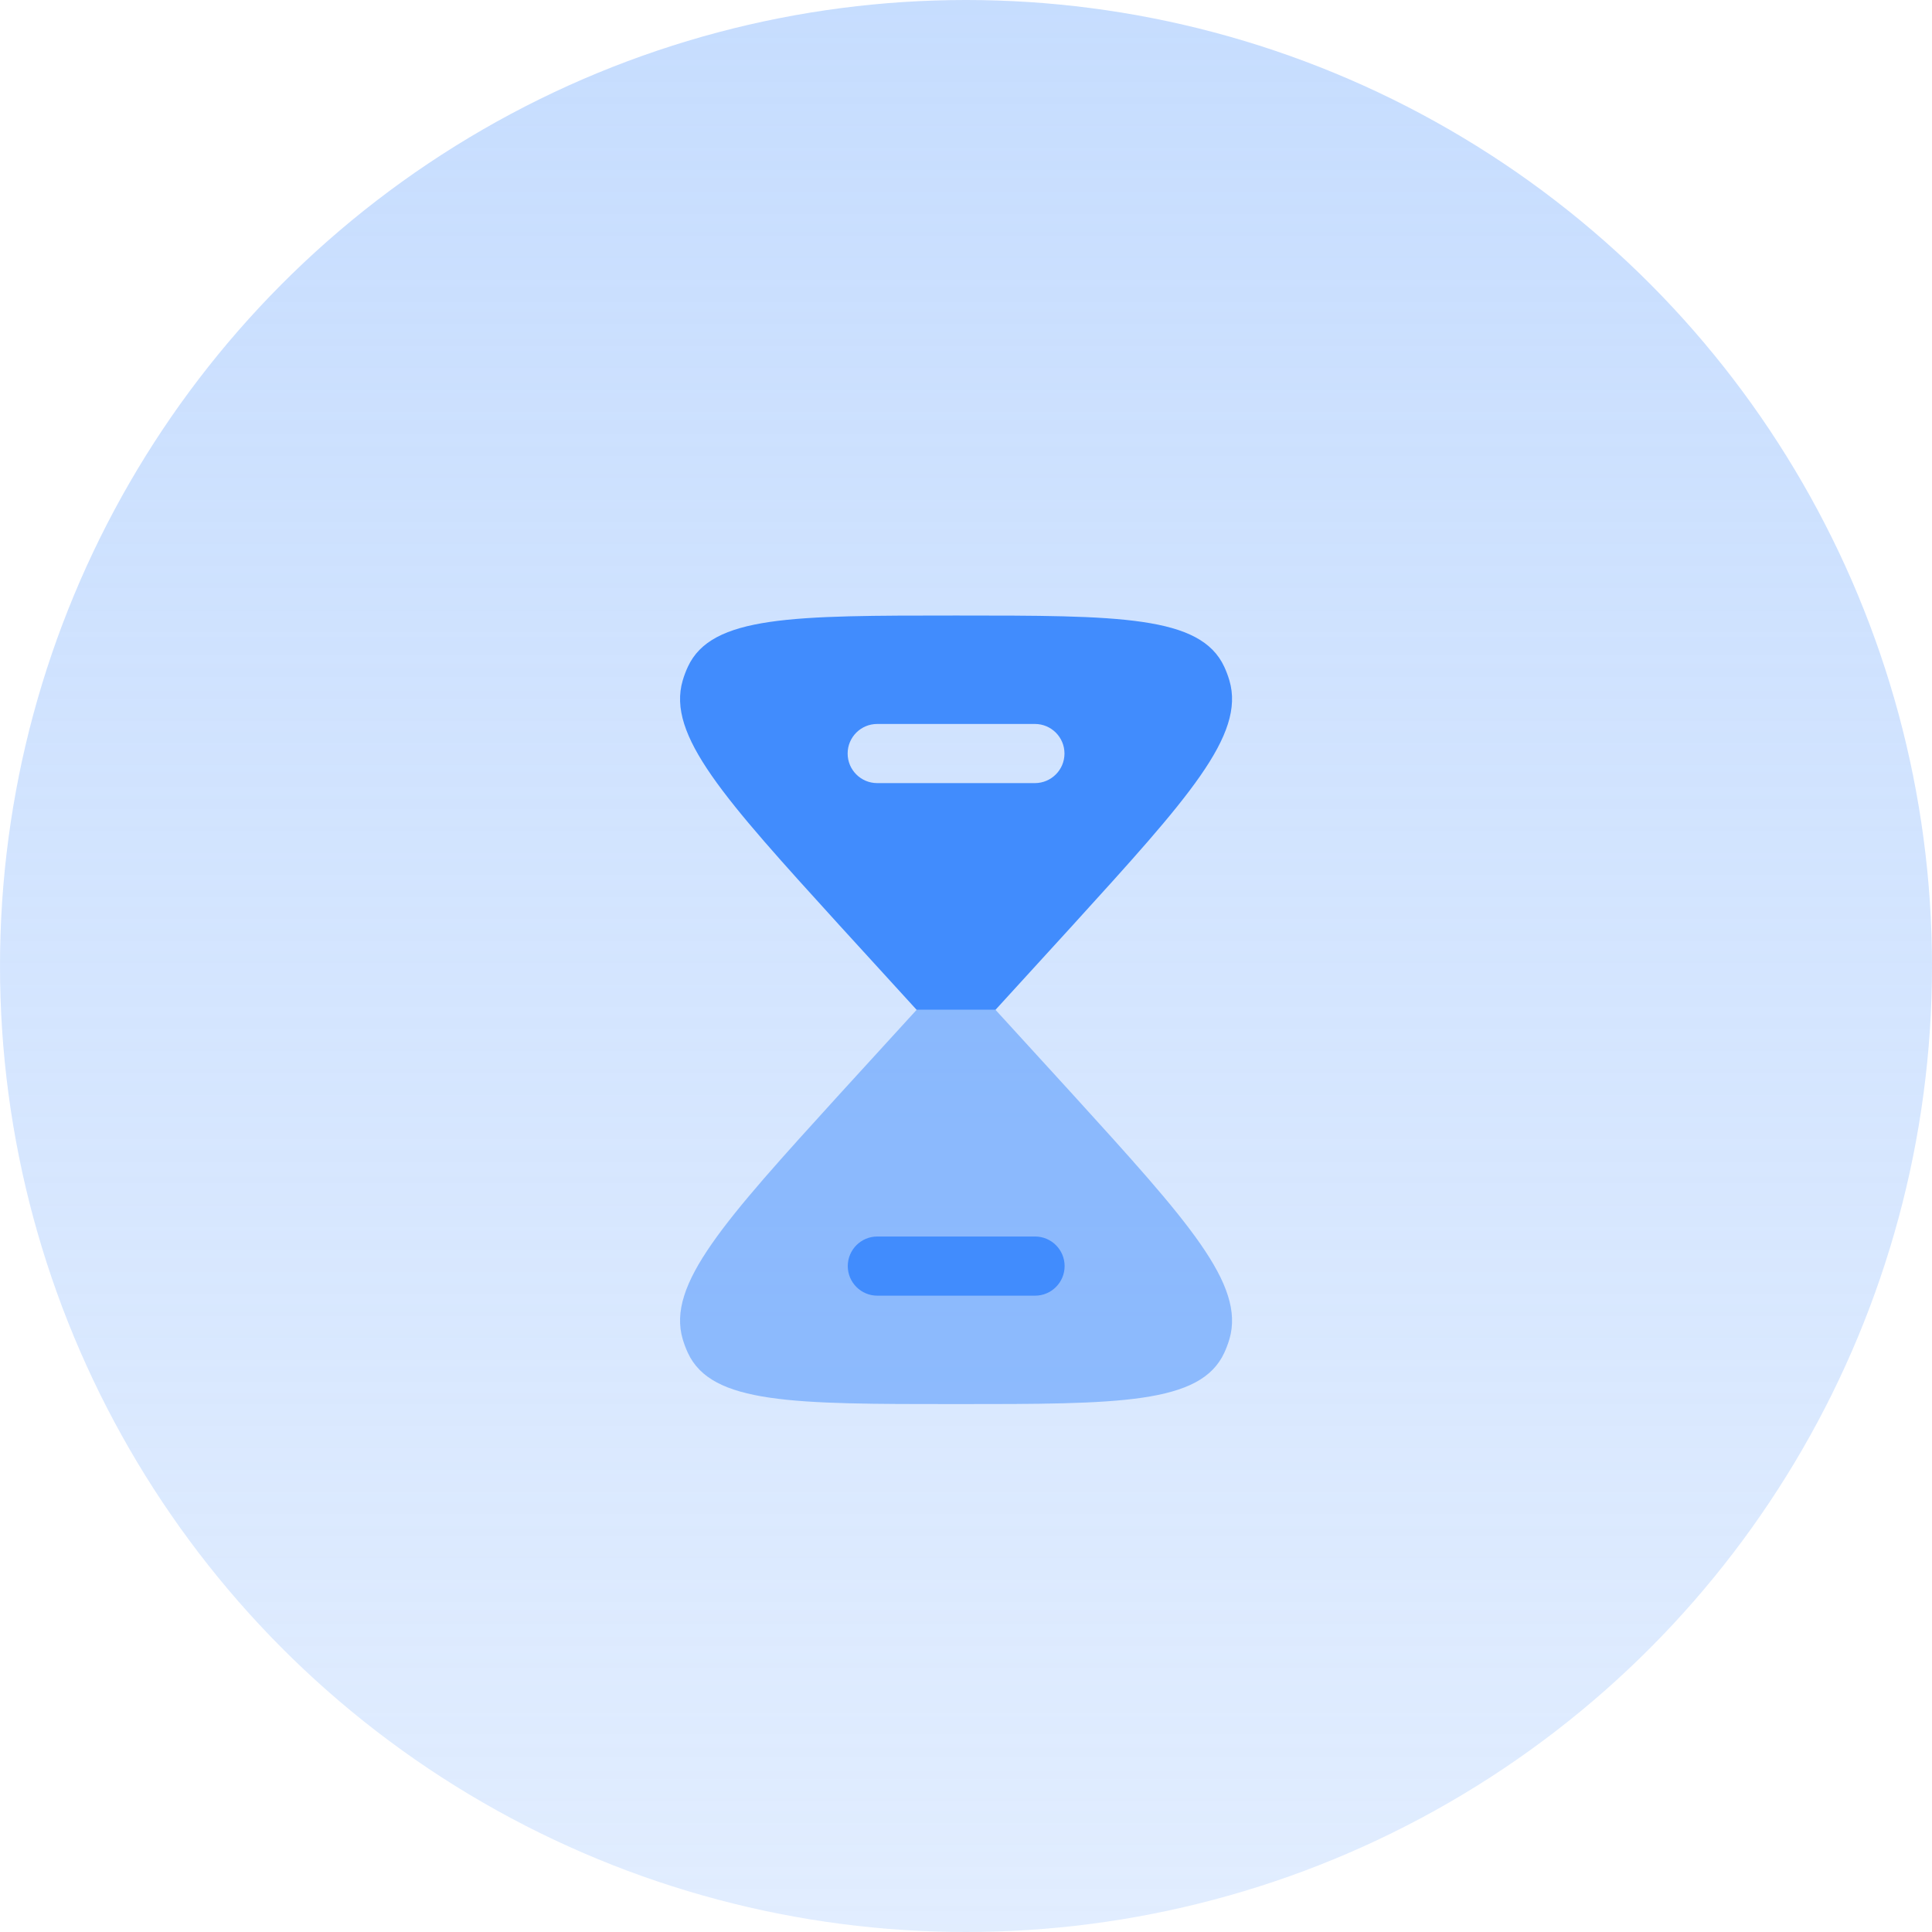 <svg width="72" height="72" viewBox="0 0 72 72" fill="none" xmlns="http://www.w3.org/2000/svg">
<circle cx="36" cy="36" r="36" fill="url(#paint0_linear_361_349)"/>
<path fill-rule="evenodd" clip-rule="evenodd" d="M35.63 22.939C29.556 22.939 26.52 22.939 25.635 24.848C25.559 25.012 25.495 25.182 25.443 25.358C24.842 27.396 26.989 29.758 31.284 34.483L34.16 37.633H37.099L39.975 34.483C44.27 29.758 46.417 27.396 45.816 25.358C45.764 25.182 45.7 25.012 45.624 24.848C44.739 22.939 41.703 22.939 35.63 22.939ZM32.691 26.98C32.082 26.98 31.589 27.473 31.589 28.082C31.589 28.69 32.082 29.184 32.691 29.184H38.568C39.177 29.184 39.67 28.69 39.67 28.082C39.67 27.473 39.177 26.98 38.568 26.98H32.691Z" fill="#418CFD"/>
<path opacity="0.5" d="M25.635 50.417C26.52 52.326 29.556 52.326 35.63 52.326C41.703 52.326 44.739 52.326 45.624 50.417C45.7 50.253 45.764 50.083 45.816 49.908C46.417 47.869 44.27 45.507 39.975 40.782L37.099 37.633H34.16L31.284 40.782C26.989 45.507 24.842 47.869 25.443 49.908C25.495 50.083 25.559 50.253 25.635 50.417Z" fill="#418CFD"/>
<path d="M32.696 46.081C32.087 46.081 31.594 46.575 31.594 47.184C31.594 47.792 32.087 48.286 32.696 48.286H38.573C39.182 48.286 39.675 47.792 39.675 47.184C39.675 46.575 39.182 46.081 38.573 46.081H32.696Z" fill="#418CFD"/>
<defs>
<linearGradient id="paint0_linear_361_349" x1="36.735" y1="-57.306" x2="36.735" y2="152.082" gradientUnits="userSpaceOnUse">
<stop stop-color="#B1D0FE"/>
<stop offset="1" stop-color="#B1D0FE" stop-opacity="0"/>
</linearGradient>
</defs>
</svg>
